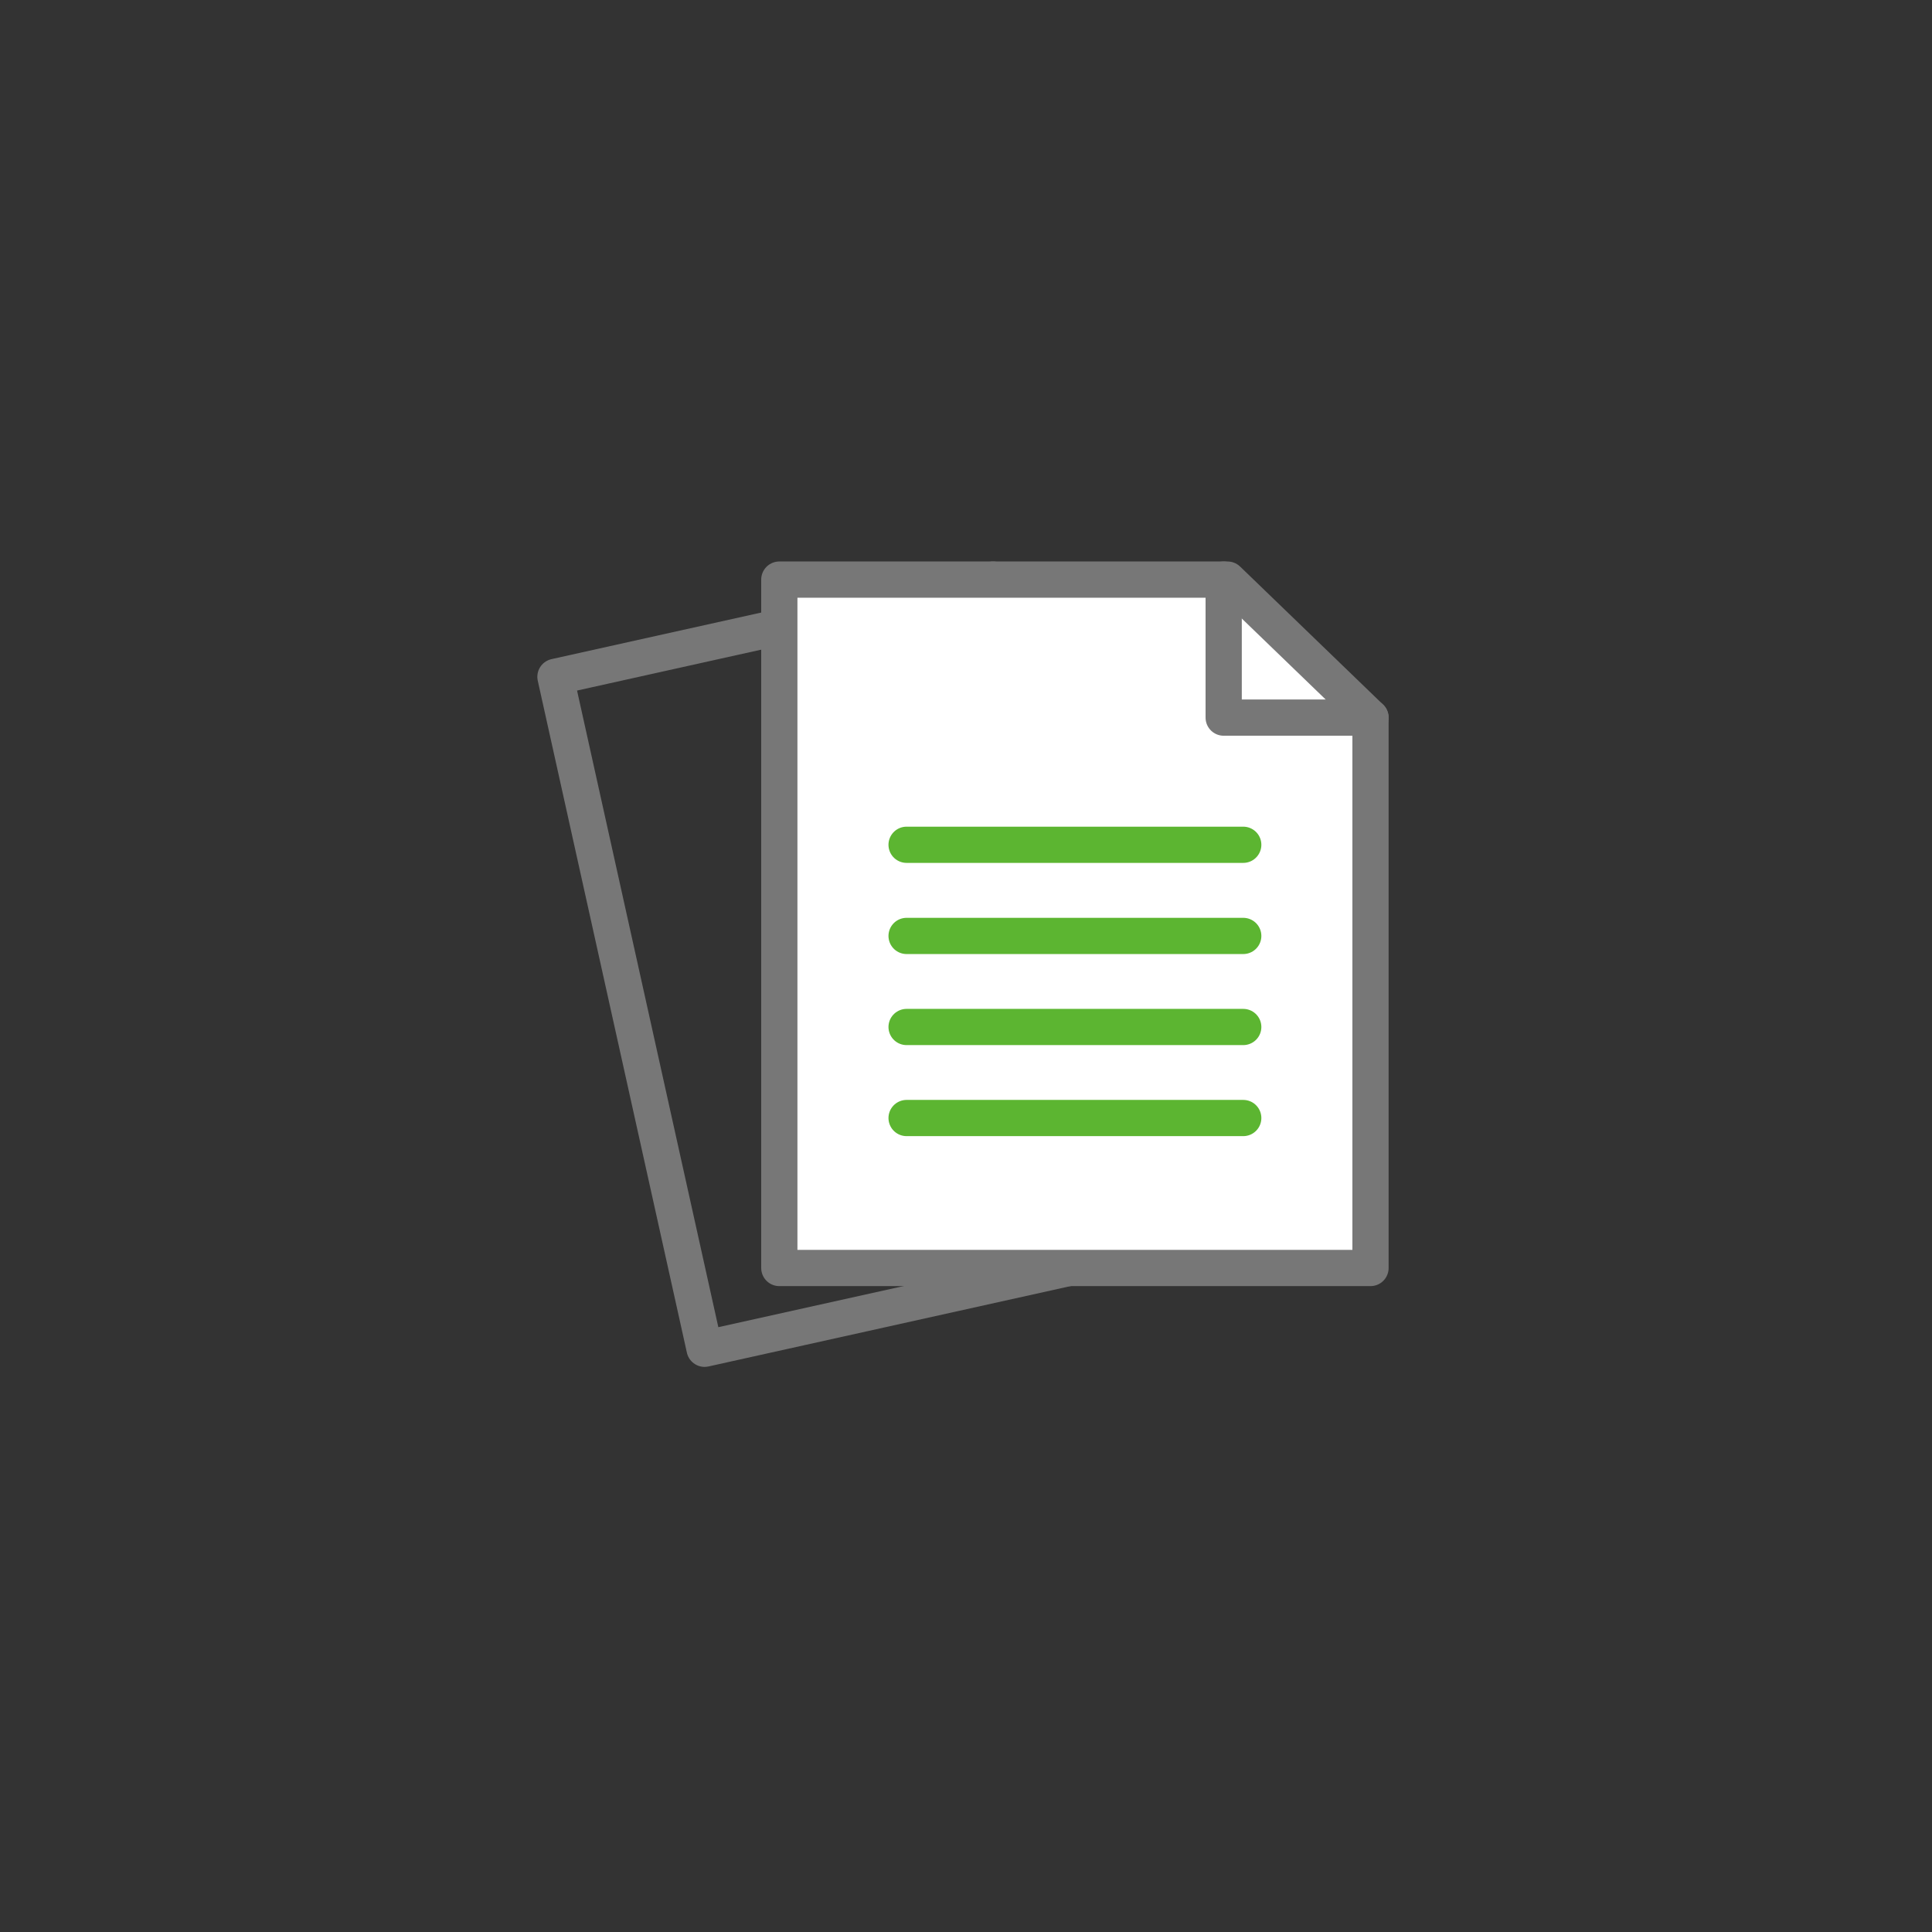 <svg width="160" height="160" viewBox="0 0 160 160" fill="none" xmlns="http://www.w3.org/2000/svg">
<rect x="0" y="0" width="160" height="160" fill="#333333" stroke="none"/>
<path d="M96.28 56.6L106.16 101.09L58.35 111.7L46 56.05L82.24 48L96.28 56.6Z" stroke="#777777" stroke-width="3" stroke-linecap="round" stroke-linejoin="round"/>
<path d="M96.28 56.6L84.41 59.23L81.93 48.07" stroke="#777777" stroke-width="3" stroke-linecap="round" stroke-linejoin="round"/>
<path d="M113.5 59.43V105.01H64.54V48H101.66L113.5 59.43Z" fill="white" stroke="#777777" stroke-width="3" stroke-linecap="round" stroke-linejoin="round"/>
<path d="M113.5 59.43H101.34V48" stroke="#777777" stroke-width="3" stroke-linecap="round" stroke-linejoin="round"/>
<path d="M75.08 69.961H102.96" stroke="#5CB531" stroke-width="3" stroke-linecap="round" stroke-linejoin="round"/>
<path d="M75.08 77.51H102.96" stroke="#5CB531" stroke-width="3" stroke-linecap="round" stroke-linejoin="round"/>
<path d="M75.08 85.051H102.96" stroke="#5CB531" stroke-width="3" stroke-linecap="round" stroke-linejoin="round"/>
<path d="M75.08 92.59H102.96" stroke="#5CB531" stroke-width="3" stroke-linecap="round" stroke-linejoin="round"/>
</svg>
